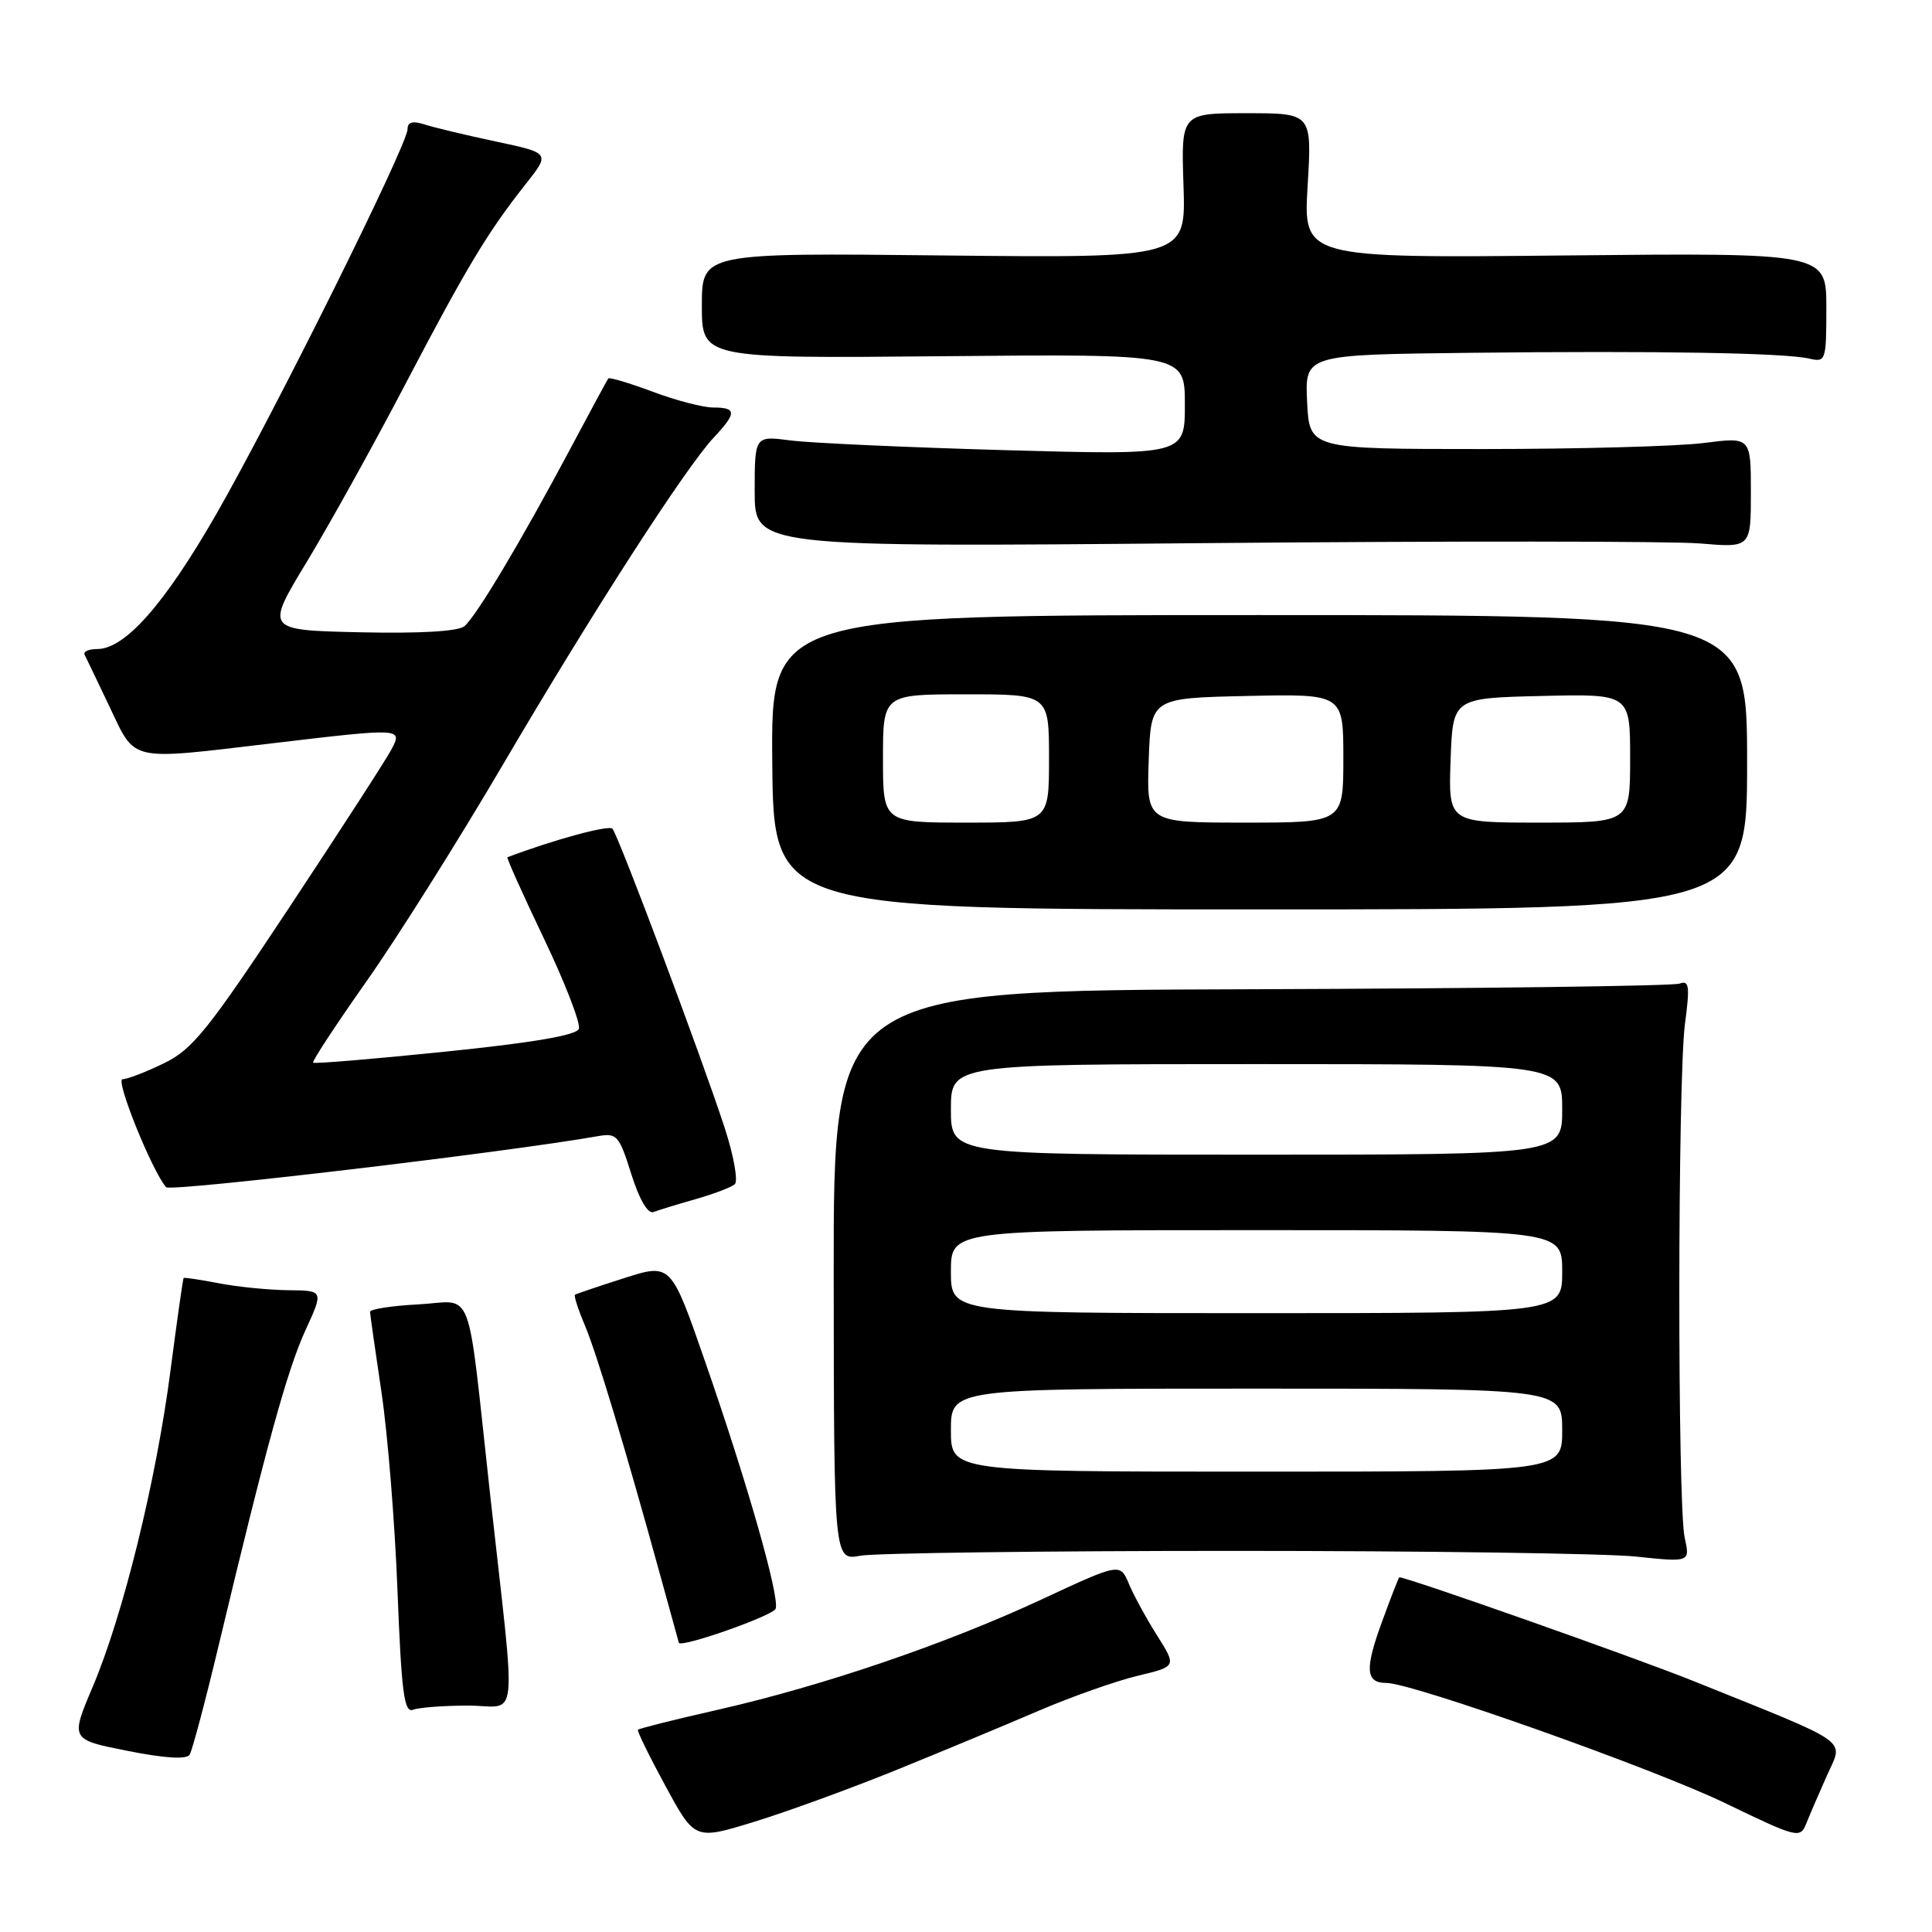 <?xml version="1.0" encoding="UTF-8" standalone="no"?>
<!DOCTYPE svg PUBLIC "-//W3C//DTD SVG 1.1//EN" "http://www.w3.org/Graphics/SVG/1.1/DTD/svg11.dtd" >
<svg xmlns="http://www.w3.org/2000/svg" xmlns:xlink="http://www.w3.org/1999/xlink" version="1.1" viewBox="0 0 256 256">
 <g >
 <path fill="currentColor"
d=" M 118.65 234.58 C 124.62 232.16 133.10 228.63 137.50 226.74 C 141.90 224.85 147.84 222.75 150.71 222.06 C 155.91 220.82 155.91 220.82 153.34 216.74 C 151.92 214.50 150.23 211.41 149.59 209.88 C 148.42 207.09 148.42 207.09 137.96 211.96 C 125.26 217.86 109.06 223.38 95.13 226.55 C 89.43 227.84 84.66 229.04 84.53 229.20 C 84.40 229.37 86.04 232.72 88.18 236.66 C 92.07 243.82 92.07 243.82 99.93 241.40 C 104.26 240.07 112.68 237.00 118.65 234.58 Z  M 242.10 235.22 C 244.27 230.34 245.67 231.32 224.50 222.79 C 217.00 219.76 186.50 209.00 185.42 209.00 C 185.34 209.00 184.28 211.70 183.08 215.01 C 180.82 221.20 180.96 223.00 183.71 223.00 C 187.12 223.00 219.01 234.31 228.50 238.88 C 238.23 243.57 238.52 243.65 239.35 241.60 C 239.81 240.45 241.05 237.57 242.10 235.22 Z  M 28.98 218.00 C 35.29 191.59 38.05 181.58 40.45 176.32 C 42.89 171.00 42.89 171.00 38.19 170.96 C 35.61 170.93 31.48 170.52 29.00 170.04 C 26.52 169.56 24.42 169.25 24.33 169.34 C 24.24 169.43 23.46 174.95 22.59 181.61 C 20.69 196.24 16.32 213.98 12.29 223.50 C 9.32 230.50 9.32 230.50 16.91 232.00 C 21.87 232.99 24.72 233.16 25.13 232.50 C 25.47 231.95 27.21 225.43 28.98 218.00 Z  M 62.03 226.00 C 68.82 226.00 68.44 229.64 64.94 198.00 C 61.79 169.42 62.93 172.44 55.41 172.84 C 51.89 173.02 49.01 173.47 49.03 173.84 C 49.05 174.20 49.73 179.00 50.55 184.50 C 51.37 190.00 52.33 201.83 52.67 210.80 C 53.20 224.33 53.55 227.00 54.74 226.55 C 55.52 226.25 58.81 226.00 62.03 226.00 Z  M 102.78 213.16 C 103.32 211.55 99.00 196.43 93.44 180.44 C 88.91 167.38 88.91 167.38 82.70 169.36 C 79.29 170.45 76.36 171.44 76.19 171.56 C 76.02 171.69 76.61 173.52 77.51 175.64 C 79.09 179.41 82.85 191.89 87.56 209.00 C 88.85 213.68 89.93 217.58 89.95 217.67 C 90.16 218.41 102.47 214.08 102.78 213.16 Z  M 163.50 205.50 C 188.80 205.50 212.75 205.84 216.73 206.25 C 223.95 207.01 223.95 207.01 223.23 203.75 C 222.26 199.40 222.29 143.07 223.27 135.63 C 223.93 130.67 223.82 129.86 222.57 130.33 C 221.76 130.65 196.20 130.98 165.77 131.08 C 110.44 131.25 110.44 131.25 110.47 169.02 C 110.50 206.79 110.50 206.79 114.00 206.14 C 115.92 205.79 138.20 205.50 163.50 205.50 Z  M 92.15 158.90 C 94.54 158.22 96.89 157.33 97.36 156.92 C 97.83 156.51 97.22 153.10 95.99 149.34 C 92.85 139.76 81.92 110.64 81.15 109.81 C 80.66 109.28 73.30 111.29 67.24 113.59 C 67.09 113.65 69.27 118.50 72.08 124.38 C 74.89 130.26 76.97 135.64 76.70 136.33 C 76.38 137.18 70.56 138.17 59.00 139.35 C 49.53 140.32 41.65 140.98 41.49 140.81 C 41.32 140.64 44.49 135.82 48.52 130.09 C 52.56 124.37 60.73 111.39 66.68 101.25 C 78.55 81.03 90.86 61.93 94.60 57.95 C 97.63 54.72 97.61 54.00 94.54 54.00 C 93.18 54.00 89.55 53.06 86.47 51.90 C 83.38 50.75 80.74 49.96 80.60 50.15 C 80.46 50.34 78.18 54.55 75.55 59.50 C 69.01 71.78 63.10 81.67 61.53 82.98 C 60.70 83.66 55.64 83.96 47.70 83.78 C 35.17 83.50 35.17 83.50 40.62 74.50 C 43.62 69.55 49.49 58.98 53.66 51.00 C 61.84 35.38 64.61 30.78 69.66 24.39 C 72.91 20.28 72.91 20.28 65.70 18.75 C 61.74 17.91 57.49 16.89 56.25 16.49 C 54.66 15.98 54.00 16.17 54.00 17.13 C 53.99 19.21 36.22 54.96 28.62 68.19 C 21.78 80.09 16.56 86.00 12.88 86.00 C 11.76 86.00 11.00 86.34 11.21 86.75 C 11.42 87.16 12.92 90.30 14.55 93.72 C 18.01 101.00 16.94 100.76 36.00 98.50 C 53.21 96.46 53.35 96.46 51.90 99.25 C 51.26 100.49 45.18 109.89 38.39 120.15 C 27.53 136.55 25.51 139.06 21.70 140.90 C 19.32 142.06 16.86 143.00 16.24 143.00 C 15.23 143.00 20.15 155.18 22.01 157.31 C 22.57 157.95 67.11 152.69 79.21 150.55 C 81.74 150.10 82.04 150.44 83.65 155.57 C 84.72 158.96 85.85 160.89 86.59 160.60 C 87.25 160.35 89.75 159.58 92.15 158.90 Z  M 231.50 101.00 C 231.50 81.50 231.50 81.50 166.83 81.50 C 102.16 81.50 102.16 81.50 102.33 101.00 C 102.50 120.50 102.50 120.50 167.00 120.50 C 231.50 120.50 231.50 120.50 231.50 101.00 Z  M 225.25 72.01 C 232.00 72.58 232.00 72.58 232.00 65.24 C 232.00 57.90 232.00 57.90 225.75 58.70 C 222.31 59.14 209.15 59.50 196.50 59.50 C 173.50 59.50 173.50 59.50 173.20 53.25 C 172.90 47.00 172.90 47.00 194.70 46.75 C 219.53 46.47 236.47 46.75 239.75 47.52 C 241.92 48.02 242.00 47.80 242.00 40.77 C 242.00 33.50 242.00 33.50 207.35 33.85 C 172.69 34.20 172.69 34.20 173.27 24.60 C 173.84 15.00 173.84 15.00 165.17 15.00 C 156.50 15.00 156.50 15.00 156.82 24.59 C 157.14 34.19 157.14 34.19 125.07 33.85 C 93.00 33.50 93.00 33.50 93.00 40.50 C 93.00 47.50 93.00 47.50 125.00 47.20 C 157.00 46.90 157.00 46.90 157.00 53.60 C 157.00 60.31 157.00 60.31 133.25 59.65 C 120.19 59.28 107.36 58.70 104.75 58.36 C 100.00 57.74 100.00 57.74 100.00 65.12 C 100.00 72.50 100.00 72.50 159.25 71.97 C 191.84 71.68 221.54 71.70 225.25 72.01 Z  M 126.00 189.50 C 126.00 184.00 126.00 184.00 166.50 184.00 C 207.00 184.00 207.00 184.00 207.00 189.50 C 207.00 195.00 207.00 195.00 166.50 195.00 C 126.00 195.00 126.00 195.00 126.00 189.50 Z  M 126.00 168.50 C 126.00 163.00 126.00 163.00 166.50 163.00 C 207.00 163.00 207.00 163.00 207.00 168.50 C 207.00 174.00 207.00 174.00 166.50 174.00 C 126.00 174.00 126.00 174.00 126.00 168.50 Z  M 126.00 147.00 C 126.00 141.00 126.00 141.00 166.50 141.00 C 207.00 141.00 207.00 141.00 207.00 147.00 C 207.00 153.00 207.00 153.00 166.50 153.00 C 126.00 153.00 126.00 153.00 126.00 147.00 Z  M 117.00 100.50 C 117.00 92.00 117.00 92.00 128.00 92.00 C 139.00 92.00 139.00 92.00 139.00 100.50 C 139.00 109.00 139.00 109.00 128.00 109.00 C 117.00 109.00 117.00 109.00 117.00 100.50 Z  M 152.21 100.75 C 152.50 92.50 152.50 92.50 165.25 92.22 C 178.00 91.94 178.00 91.94 178.00 100.47 C 178.00 109.00 178.00 109.00 164.96 109.00 C 151.92 109.00 151.92 109.00 152.21 100.75 Z  M 192.21 100.75 C 192.50 92.50 192.50 92.50 204.25 92.22 C 216.00 91.94 216.00 91.94 216.00 100.47 C 216.00 109.00 216.00 109.00 203.96 109.00 C 191.92 109.00 191.92 109.00 192.21 100.75 Z "/>
</g>
</svg>